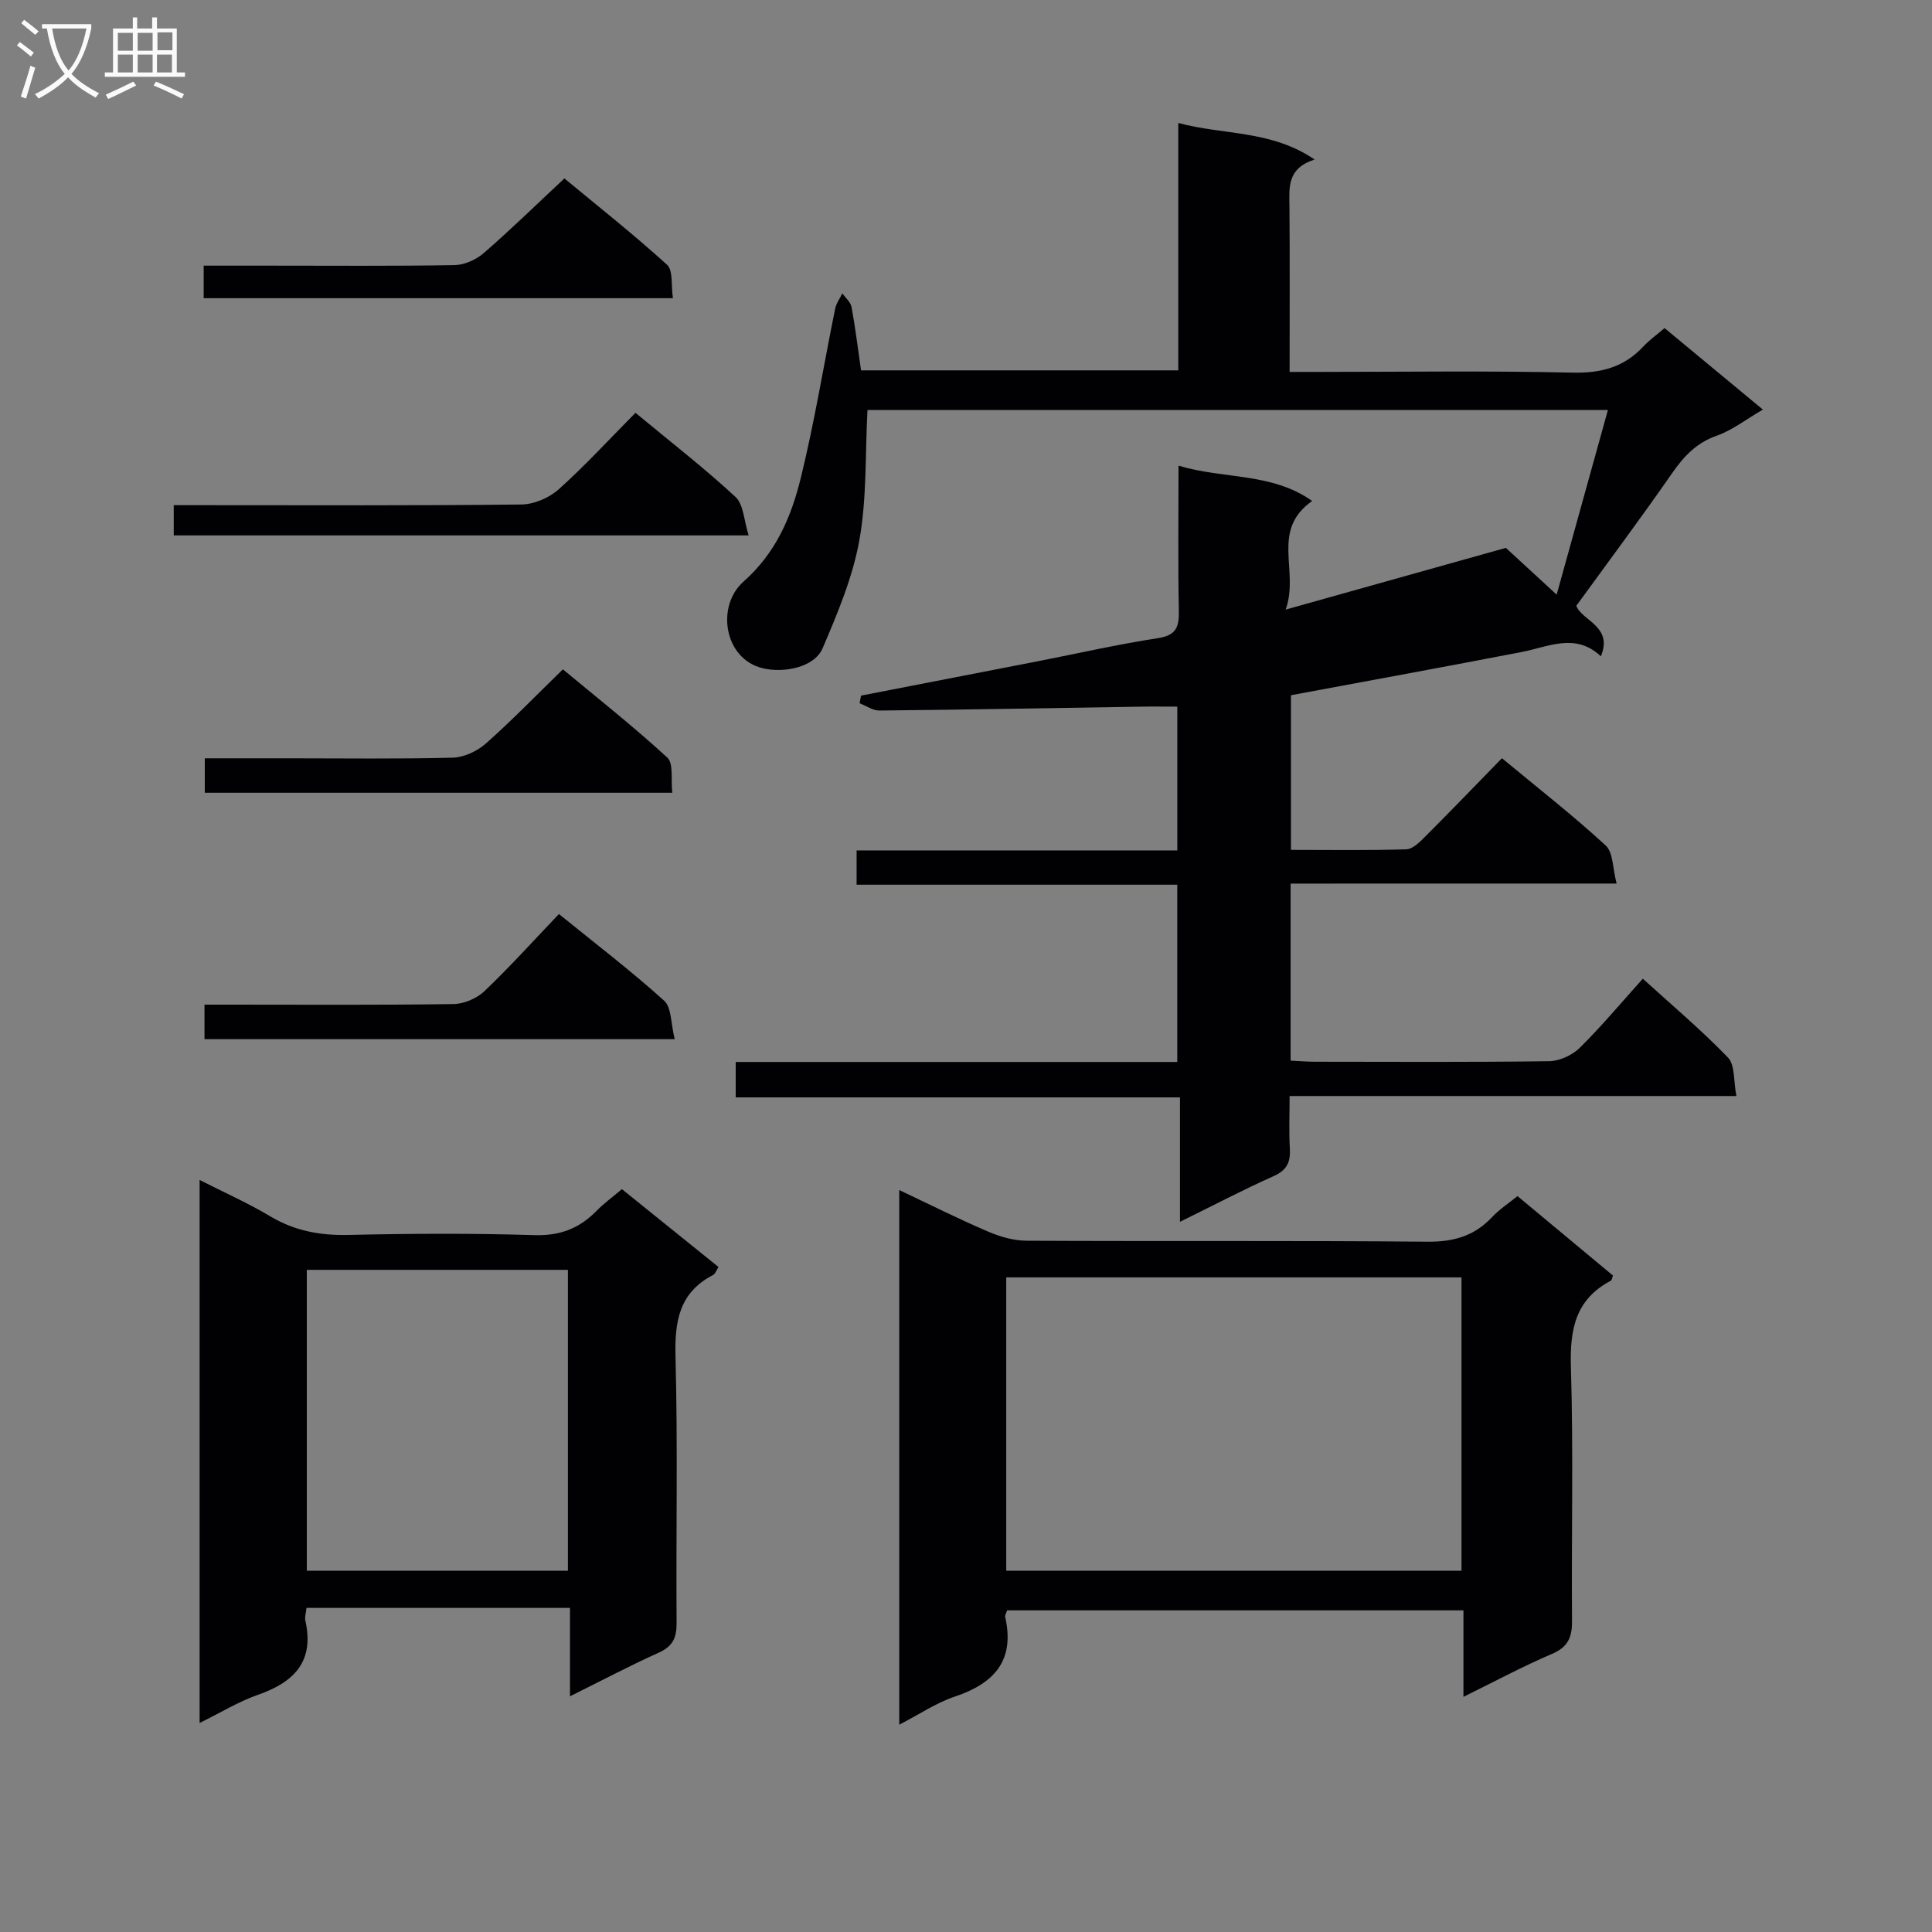 <svg enable-background="new 0 0 400 400" viewBox="0 0 400 400" xmlns="http://www.w3.org/2000/svg"><rect x="0" y="0" width="400" height="400" fill="#808080" stroke="none"/><g fill="#010104"><path d="m267.21 182.94v36.65c1.8.09 3.41.23 5.02.23 16.16.02 32.33.11 48.49-.11 2.15-.03 4.78-1.23 6.33-2.75 4.48-4.42 8.53-9.28 13.08-14.33 6.05 5.51 12.14 10.63 17.63 16.33 1.48 1.54 1.13 4.84 1.74 7.96-31.14 0-61.54 0-92.5 0 0 3.94-.16 7.4.05 10.84.17 2.8-.58 4.51-3.35 5.74-6.33 2.83-12.48 6.06-19.4 9.46 0-8.84 0-17.03 0-25.76-30.91 0-61.29 0-91.98 0 0-2.6 0-4.66 0-7.33h91.42c0-12.5 0-24.4 0-36.7-22.19 0-44.12 0-66.39 0 0-2.45 0-4.5 0-7.1h66.4c0-10.13 0-19.73 0-29.77-2.59 0-5.17-.04-7.76.01-17.97.28-35.94.62-53.91.8-1.36.01-2.74-.98-4.11-1.51.1-.53.2-1.06.3-1.58 12.18-2.37 24.35-4.73 36.53-7.1 8.3-1.62 16.56-3.51 24.91-4.79 3.76-.58 4.42-2.24 4.36-5.6-.2-9.8-.07-19.6-.07-30.12 9.41 2.84 19.27 1.37 27.67 7.31-8.72 6.14-2.58 14.47-5.49 22.49 16.21-4.54 31.12-8.72 45.59-12.78 3.3 3.03 6.5 5.98 10.52 9.68 3.65-13.17 7.04-25.36 10.61-38.22-51.76 0-102.59 0-153.3 0-.48 9.08-.11 18.17-1.67 26.91-1.37 7.68-4.51 15.14-7.6 22.38-1.73 4.06-8.15 5.22-12.46 4.16-7.99-1.95-9.66-12.86-3.92-17.94 6.68-5.91 9.86-13.37 11.83-21.39 2.85-11.58 4.75-23.4 7.13-35.1.23-1.11.98-2.12 1.49-3.18.66.95 1.72 1.82 1.91 2.86.78 4.24 1.3 8.52 1.96 13.09h65.68c0-16.89 0-33.65 0-51.22 9.47 2.55 19.18 1.42 28.23 7.57-5.79 1.84-5.25 5.86-5.21 9.84.09 11.16.03 22.3.03 34.13h5.56c17.66 0 35.33-.26 52.99.15 5.93.14 10.68-1.11 14.69-5.42 1.24-1.33 2.76-2.4 4.39-3.8 6.62 5.49 13.23 10.96 20.36 16.87-3.55 2.06-6.35 4.28-9.54 5.4-4.22 1.48-6.81 4.25-9.25 7.76-6.35 9.14-13.01 18.06-19.84 27.46 1.15 3.13 7.68 4.23 5.08 10.46-5.26-4.96-10.82-1.96-16.44-.88-15.78 3.05-31.59 5.93-47.72 8.94v32.02c8 0 15.94.13 23.87-.12 1.35-.04 2.82-1.52 3.93-2.64 5.28-5.28 10.45-10.66 15.88-16.22 7.58 6.28 14.78 11.9 21.48 18.07 1.57 1.44 1.43 4.74 2.26 7.88-22.95.01-45.02.01-67.49.01z"/><path d="m314.18 247.64c7.05 5.87 13.44 11.18 19.77 16.45-.21.52-.24.96-.45 1.07-7.35 3.87-8.5 10.12-8.26 17.89.53 17.47.09 34.97.23 52.46.03 3.38-.75 5.46-4.12 6.9-6.06 2.59-11.89 5.72-18.36 8.9 0-6.32 0-11.92 0-17.9-31.68 0-63.03 0-94.48 0-.15.5-.49 1-.39 1.41 2.03 9-2.29 13.71-10.43 16.44-3.86 1.29-7.36 3.68-11.51 5.82 0-36.98 0-73.47 0-110.69 6.26 2.96 12.24 5.96 18.39 8.6 2.5 1.07 5.33 1.88 8.02 1.89 27.65.14 55.29-.05 82.94.2 5.37.05 9.65-1.15 13.32-5.02 1.56-1.67 3.51-2.94 5.33-4.42zm-105.85 16.83v60.74h94.26c0-20.45 0-40.52 0-60.74-31.56 0-62.78 0-94.26 0z"/><path d="m41.33 244.3c5.23 2.66 10.1 4.82 14.63 7.53 5.06 3.02 10.31 3.98 16.15 3.85 12.82-.29 25.67-.36 38.48.04 5.3.17 9.32-1.35 12.89-5 1.5-1.53 3.26-2.81 5.28-4.52 6.67 5.38 13.24 10.68 20 16.12-.45.68-.66 1.41-1.13 1.66-7.1 3.67-7.97 9.71-7.77 17.06.48 18.32.09 36.65.22 54.98.02 3.06-.78 4.83-3.68 6.14-6.02 2.71-11.87 5.81-18.39 9.04 0-6.34 0-12.07 0-18.3-18.43 0-36.42 0-54.55 0-.11 1.03-.41 1.89-.24 2.64 1.91 8.46-2.33 12.74-9.81 15.35-4.03 1.41-7.74 3.7-12.08 5.83 0-37.6 0-74.64 0-112.42zm76.25 18.61c-18.22 0-36.18 0-54.06 0v62.29h54.06c0-20.96 0-41.53 0-62.29z"/><path d="m131.57 85.47c7.3 6.05 14.27 11.45 20.71 17.42 1.68 1.56 1.73 4.87 2.72 7.96-40.31 0-79.49 0-119.03 0 0-1.95 0-3.81 0-6.26h6.09c21.96 0 43.92.11 65.88-.14 2.63-.03 5.76-1.38 7.74-3.15 5.44-4.87 10.39-10.28 15.89-15.83z"/><path d="m139.19 164.13c-32.58 0-64.49 0-96.79 0 0-2.18 0-4.38 0-7.13h17.35c11.32 0 22.65.16 33.96-.13 2.33-.06 5.05-1.32 6.83-2.89 5.35-4.72 10.32-9.87 16-15.4 7.06 5.87 14.58 11.8 21.62 18.27 1.33 1.23.71 4.58 1.03 7.28z"/><path d="m42.17 61.74c0-2.27 0-4.21 0-6.74h13.49c12.82 0 25.64.11 38.45-.11 2.04-.04 4.45-1.11 6.02-2.47 5.52-4.79 10.76-9.91 16.72-15.48 6.66 5.52 14.18 11.45 21.25 17.87 1.3 1.18.82 4.31 1.22 6.93-32.56 0-64.61 0-97.15 0z"/><path d="m139.69 215.15c-33.16 0-65.08 0-97.35 0 0-2.19 0-4.28 0-7.15h5.07c15.49 0 30.99.11 46.48-.12 2.18-.03 4.83-1.17 6.42-2.68 5.28-5.04 10.18-10.48 15.41-15.96 7.77 6.3 15.03 11.84 21.79 17.95 1.55 1.41 1.37 4.74 2.18 7.96z"/></g><path d="m6.4 11.7c-1-.8-1.9-1.6-2.9-2.3l.6-.7c.9.7 1.9 1.4 2.9 2.2zm-2.1 8.3c.7-2.1 1.4-4.2 2-6.4.2.1.6.3 1 .4-.7 2.3-1.3 4.4-1.9 6.4zm3-12.8c-1.1-.9-2.1-1.7-2.9-2.4l.6-.7c1 .8 2 1.5 3 2.4zm1.4-1.3v-.9h10.2v.9c-.9 4.2-2.3 7.3-4.1 9.4 1.3 1.4 3.2 2.7 5.7 4-.2.2-.4.5-.7.9-2.5-1.4-4.4-2.7-5.7-4.2-1.4 1.5-3.5 3-6.1 4.4 0 0 0 0-.1-.1-.3-.4-.5-.7-.7-.8 2.7-1.3 4.7-2.8 6.2-4.2-1.8-2.2-3-5.3-3.7-9.4zm9.2 0h-7.1c.6 3.8 1.7 6.7 3.4 8.7 1.7-2 2.9-4.8 3.7-8.7z" fill="#fbfafa"/><path d="m31.6 3.6h.9v2.3h4.1v9.1h1.7v.9h-16.6v-.9h1.7v-9.1h4.1v-2.3h.9v2.3h3.1v-2.3zm-4 13.3.6.8c-1.9.9-3.8 1.9-5.8 2.8-.2-.3-.3-.6-.5-.9 2-.9 3.9-1.8 5.7-2.7zm-3.2-10.1v3.7h3.1v-3.7zm0 4.5v3.7h3.1v-3.7zm4.1-4.5v3.7h3.1v-3.7zm0 4.5v3.7h3.1v-3.7zm9.1 9.1c-2.1-1.1-4.1-2-5.8-2.7l.5-.8c2.2.9 4.1 1.8 5.8 2.6zm-1.9-13.7h-3.1v3.7h3.1v-3.6zm-3.2 4.6v3.7h3.1v-3.7z" fill="#fbfafa"/></svg>